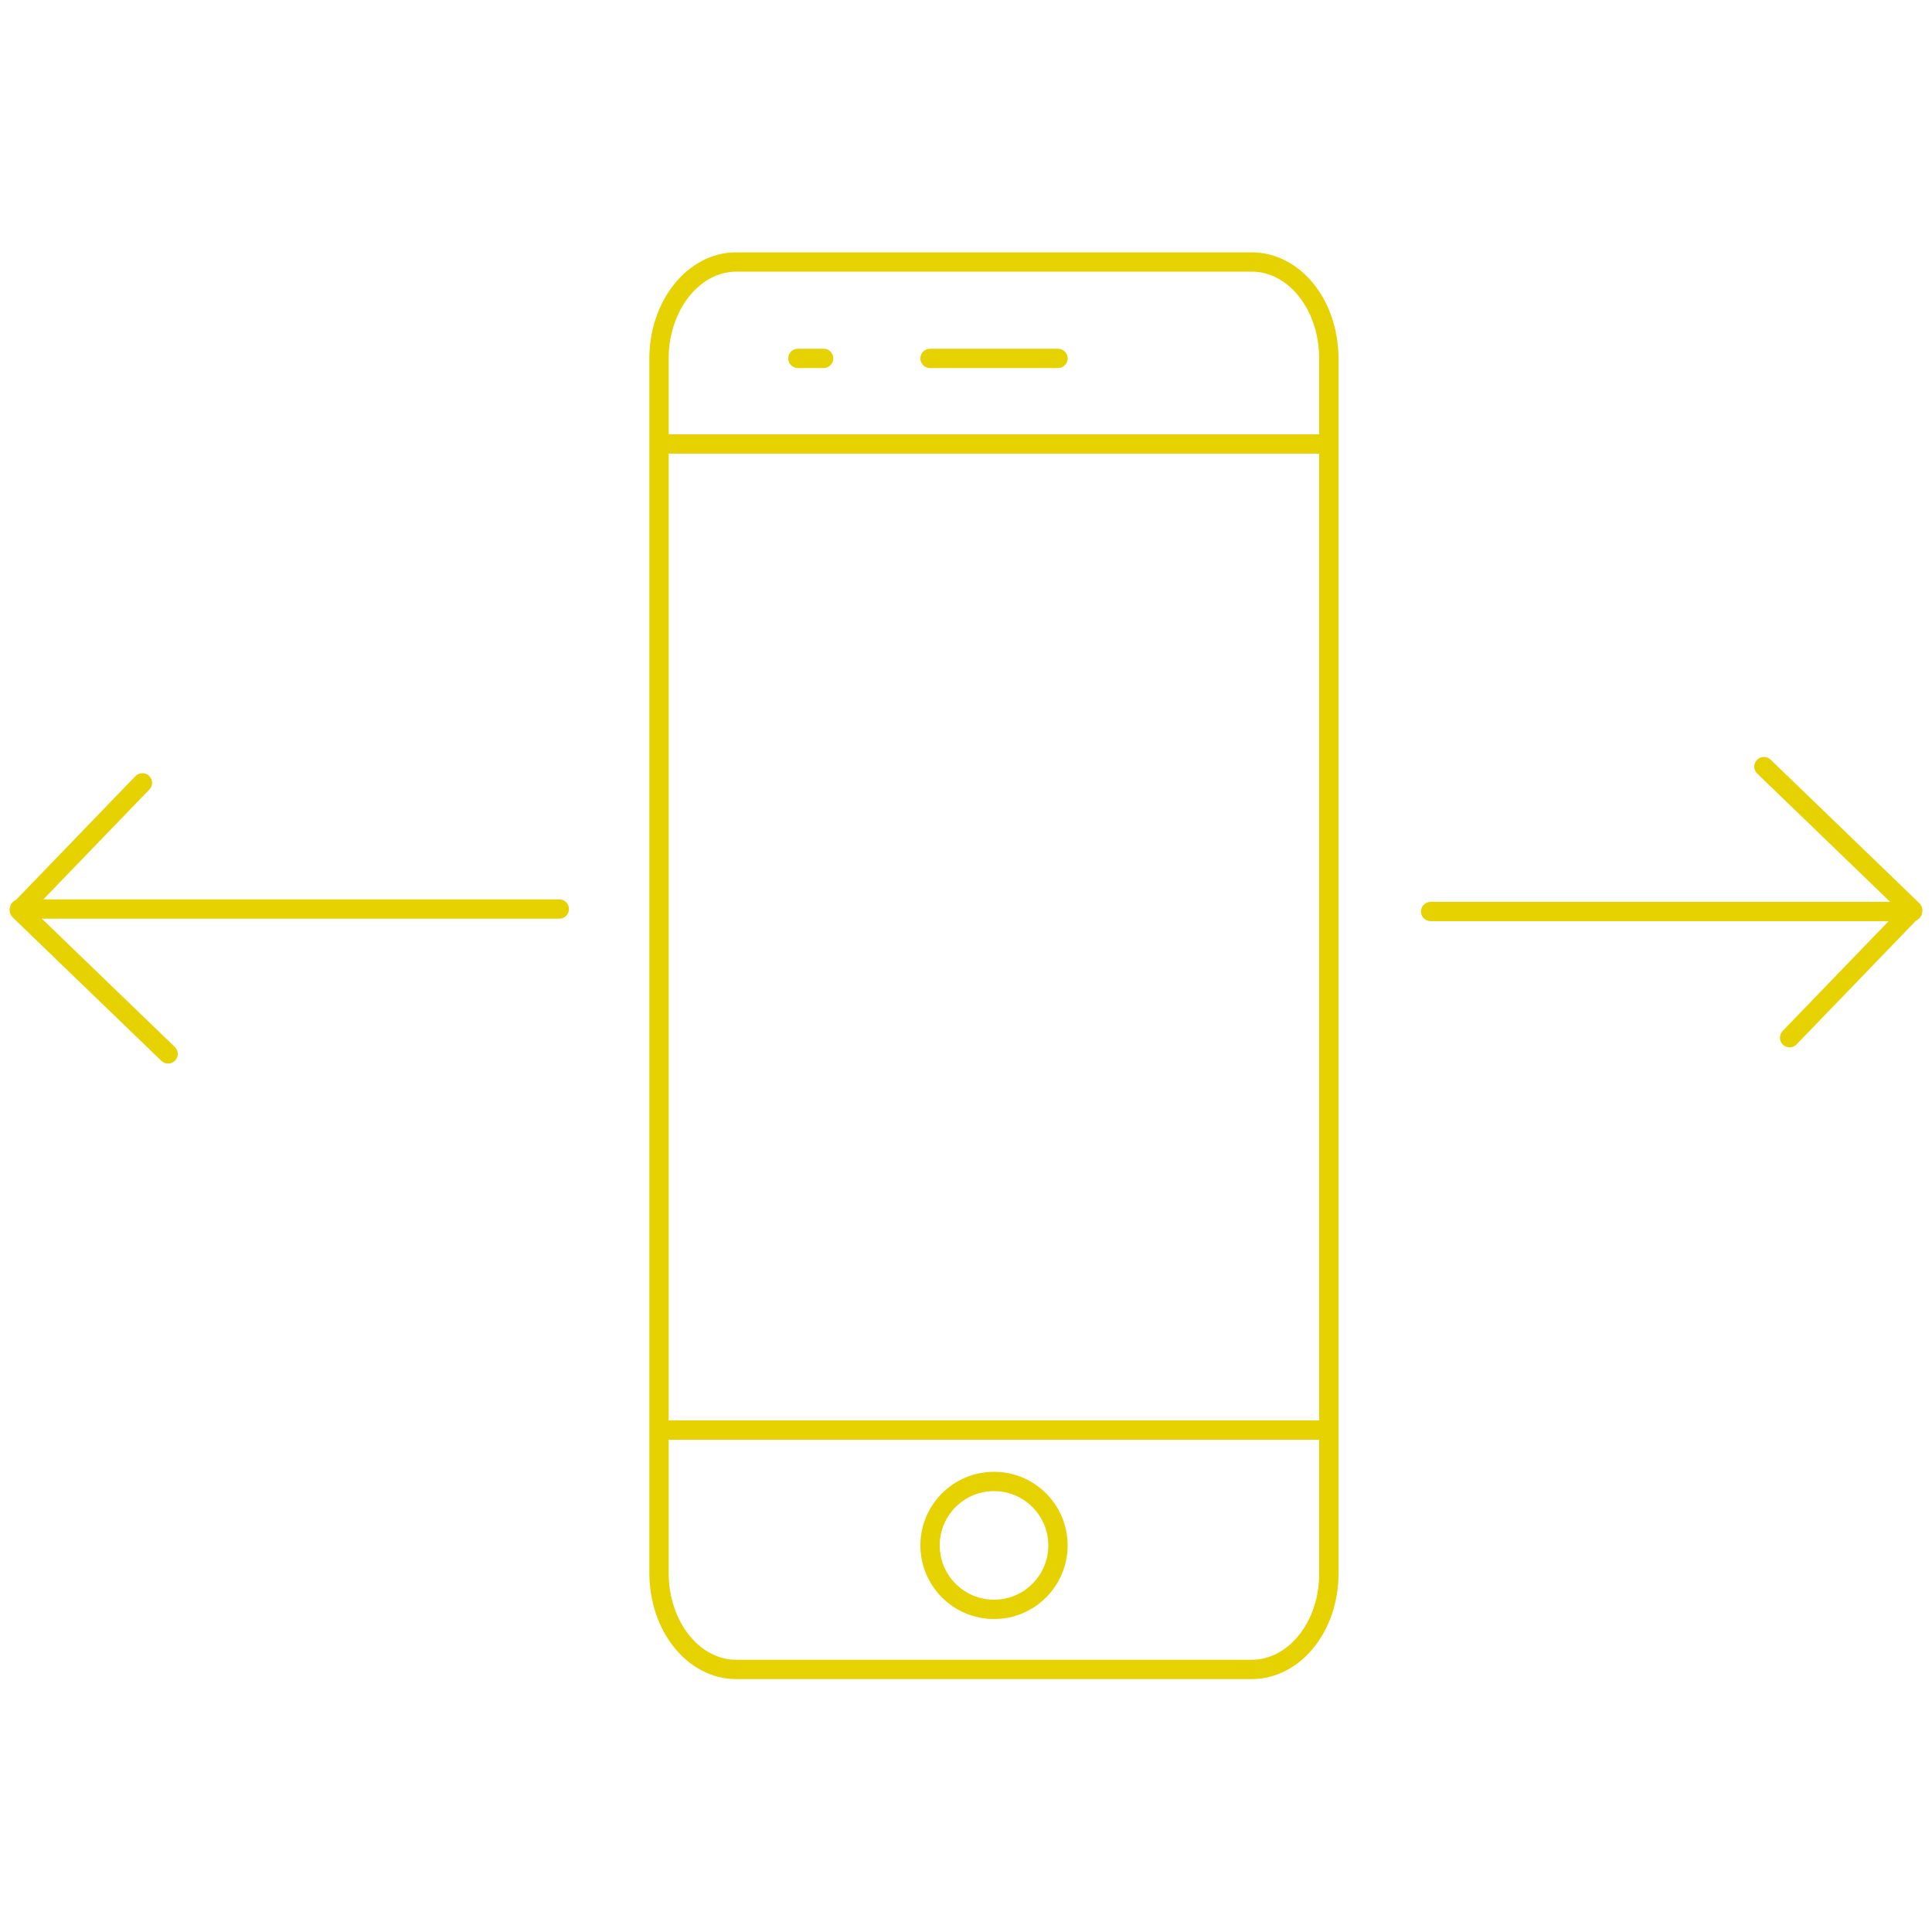 <svg id="Layer_1" data-name="Layer 1" xmlns="http://www.w3.org/2000/svg" viewBox="0 0 100 100"><defs><style>.cls-1{fill:none;stroke:#e6d101;stroke-linecap:round;stroke-linejoin:round;}</style></defs><title>Illustrations</title><polyline class="cls-1" points="91.3 39.68 99 47.11 92.63 53.71"/><line class="cls-1" x1="98.99" y1="47.18" x2="74.05" y2="47.18"/><polyline class="cls-1" points="8.7 54.55 1 47.12 7.37 40.52"/><line class="cls-1" x1="1.01" y1="47.05" x2="28.95" y2="47.05"/><path class="cls-1" d="M64.78,86.41H38.11c-2.21,0-4-2.22-4-5V18.56c0-2.75,1.79-5,4-5H64.78c2.22,0,4,2.22,4,5V81.44C68.79,84.19,67,86.41,64.78,86.41Z"/><line class="cls-1" x1="48.14" y1="18.55" x2="54.76" y2="18.55"/><line class="cls-1" x1="41.3" y1="18.55" x2="42.63" y2="18.55"/><circle class="cls-1" cx="51.45" cy="79.99" r="3.31"/><line class="cls-1" x1="34.22" y1="22.98" x2="68.56" y2="22.98"/><line class="cls-1" x1="34.22" y1="74.02" x2="68.56" y2="74.02"/></svg>